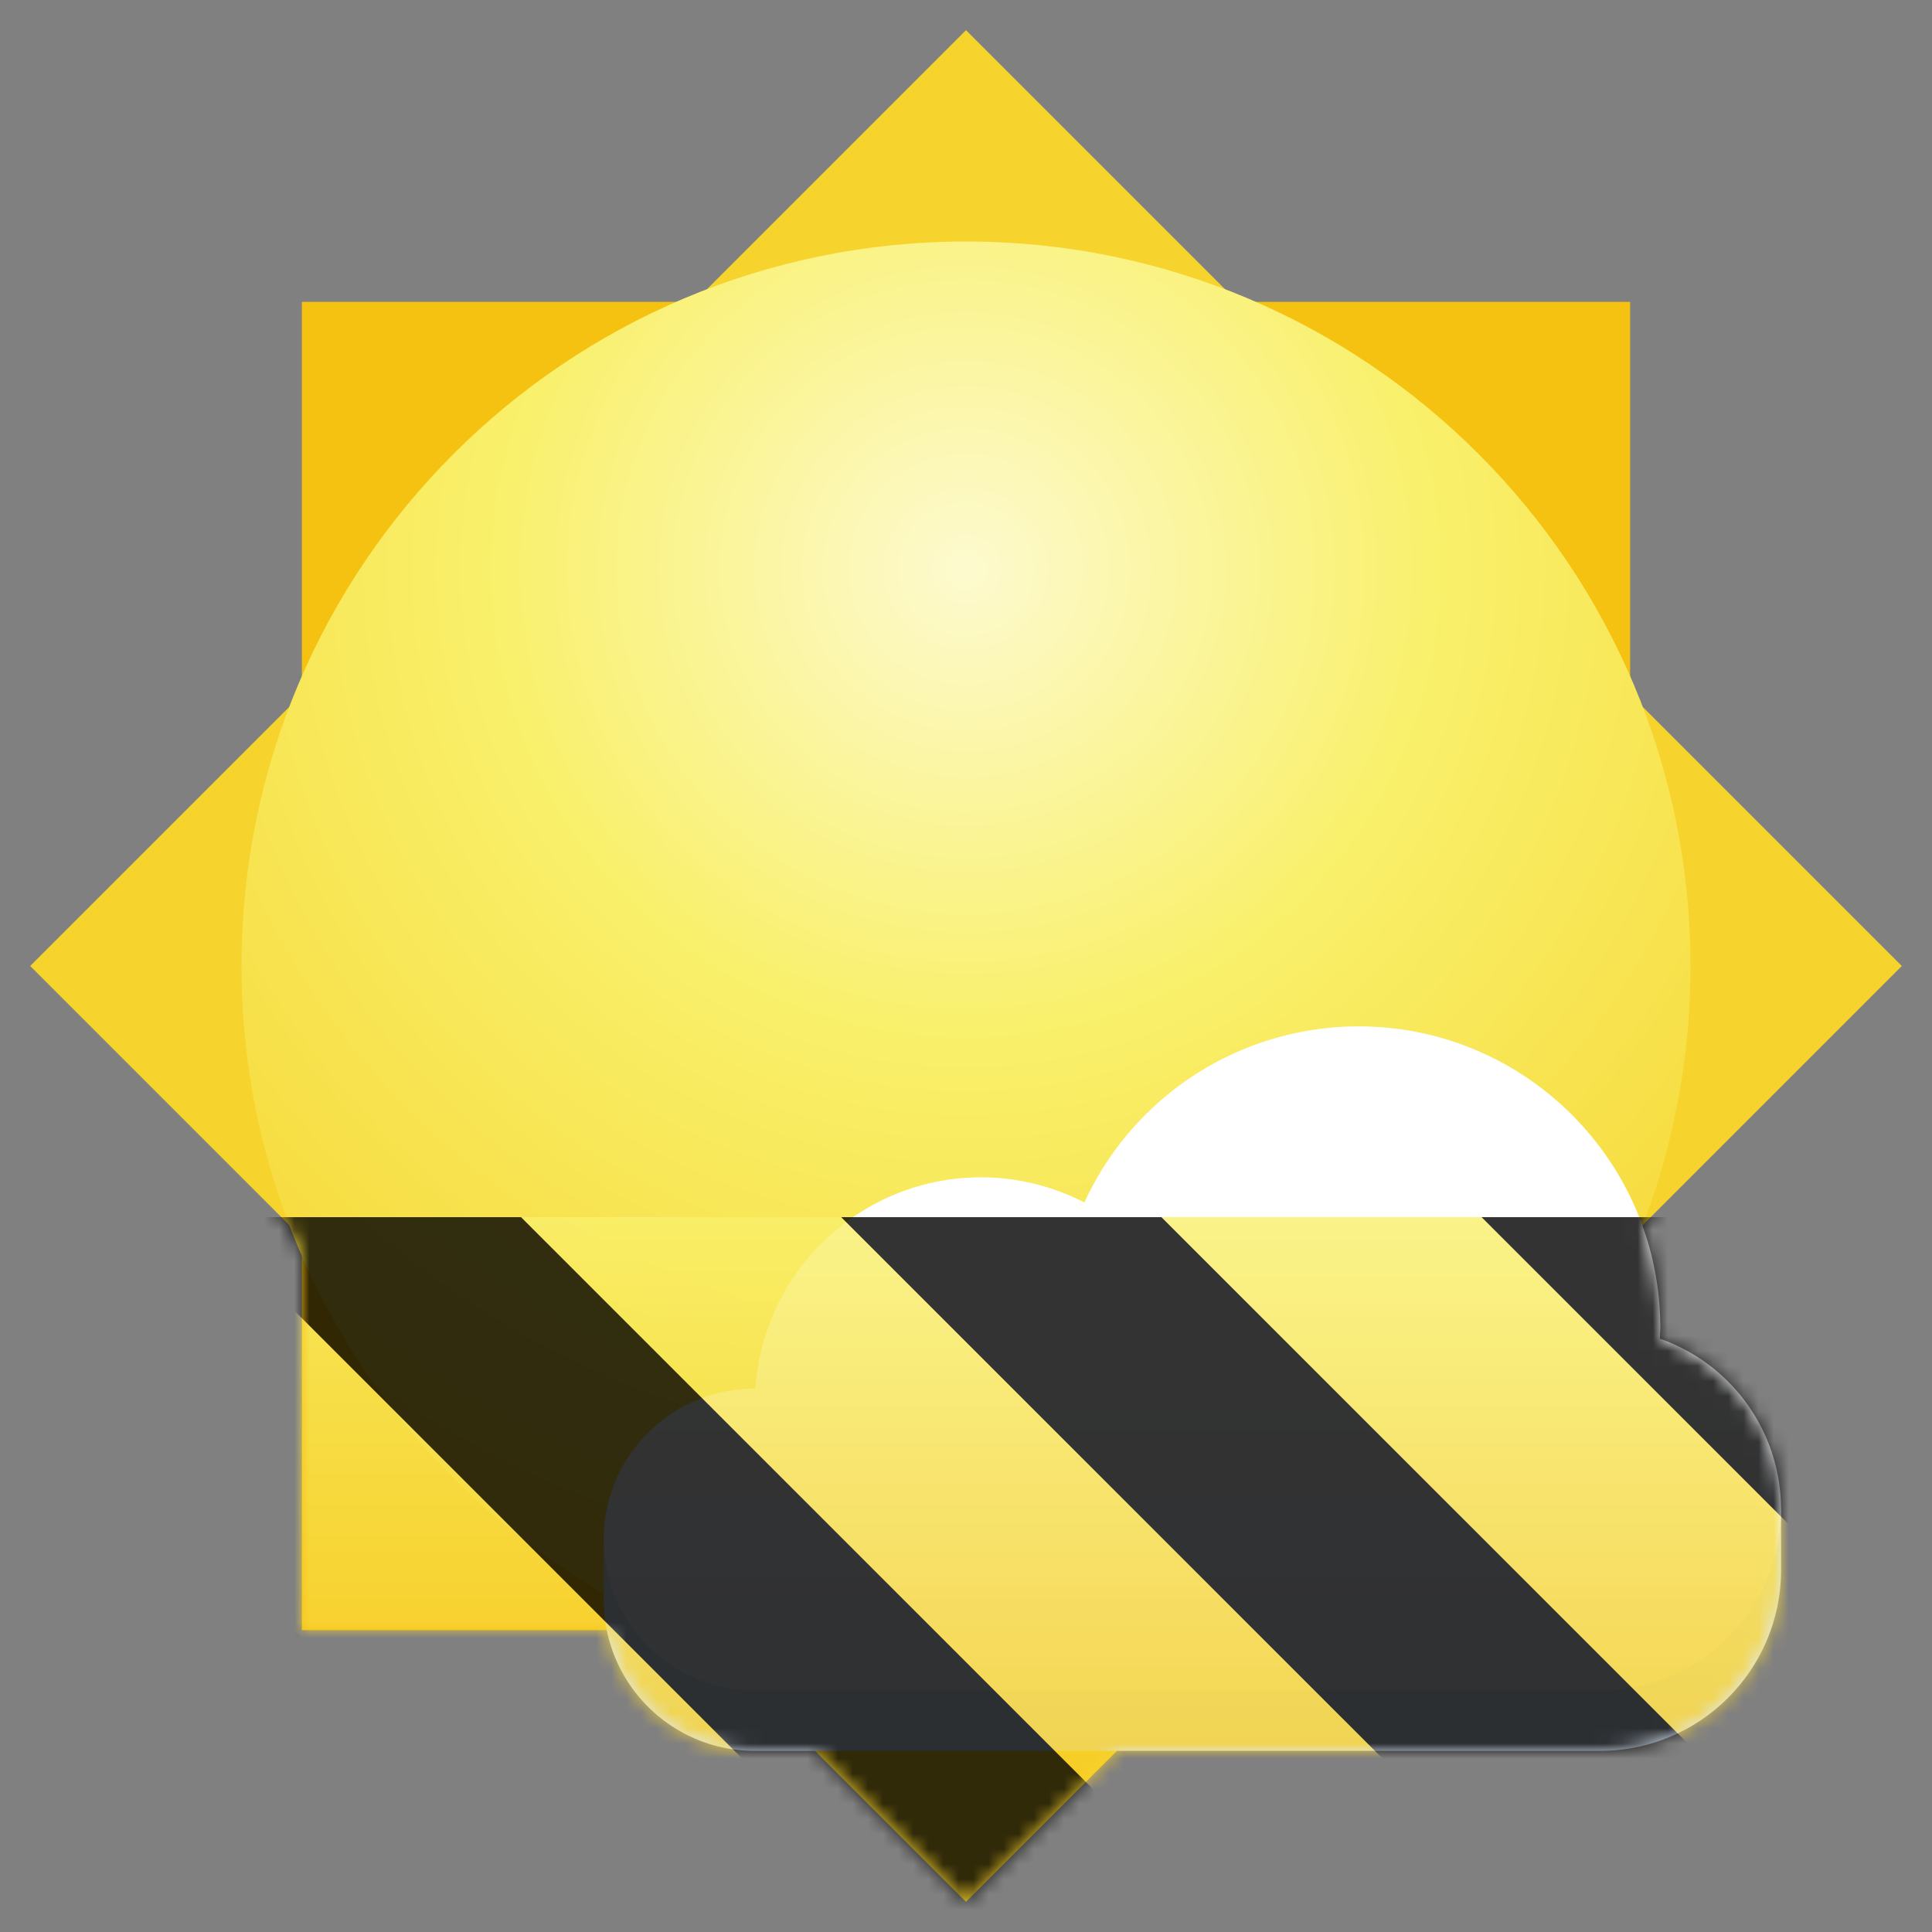<svg xmlns="http://www.w3.org/2000/svg" xmlns:xlink="http://www.w3.org/1999/xlink" width="128" height="128"><rect width="100%" height="100%" fill="#808080" stroke="none"/><defs><clipPath id="j"><path d="M0 0h128v128H0z"/></clipPath><clipPath id="a"><path d="M0 0h128v128H0z"/></clipPath><clipPath id="d"><path d="M0 0h128v128H0z"/></clipPath><clipPath id="h"><path d="M0 0h128v128H0z"/></clipPath><g id="g" clip-path="url(#d)" filter="url(#e)"><use xlink:href="#f"/></g><g id="f" clip-path="url(#a)"><path d="M20 20h88v88H20zm0 0" fill="#f5c211"/><path d="M126 64l-62 62L2 64 64 2zm0 0" fill="#f6d32d"/><path d="M112 64c0 26.508-21.492 48-48 48S16 90.508 16 64s21.492-48 48-48 48 21.492 48 48zm0 0" fill="url(#b)"/><path d="M90 72a19.994 19.994 0 00-18.156 11.668A15.016 15.016 0 0065 82c-7.89.008-14.426 6.129-14.95 14H50c-4.098 0-7.617 2.469-9.16 6H40v4c0 5.523 4.477 10 10 10h56c6.629 0 12-5.371 12-12v-4h-.707a11.993 11.993 0 00-7.328-7.313c.015-.23.027-.457.035-.687 0-11.047-8.953-20-20-20zm0 0" fill="#dceafa"/><path d="M90 68a19.994 19.994 0 00-18.156 11.668A15.016 15.016 0 0065 78c-7.89.008-14.426 6.129-14.95 14H50c-5.523 0-10 4.477-10 10s4.477 10 10 10h56c6.629 0 12-5.371 12-12a11.997 11.997 0 00-8.035-11.313c.015-.23.027-.457.035-.687 0-11.047-8.953-20-20-20zm0 0" fill="url(#c)"/></g><g id="k" clip-path="url(#h)"><path d="M128 80.64V128H0V80.64zm0 0" fill="url(#i)"/><path d="M13.309 80.64L60.664 128H81.88l-47.36-47.36zm42.421 0L103.094 128h21.215L76.945 80.64zm42.43 0L128 110.48V89.27l-8.629-8.63zM0 88.548v21.215L18.238 128h21.215zm0 0"/></g><g id="o" clip-path="url(#j)"><use xlink:href="#k" mask="url(#l)"/></g><linearGradient id="n" gradientUnits="userSpaceOnUse" x1="85" y1="107.162" x2="85" y2="86" gradientTransform="translate(-6 4)"><stop offset="0" stop-color="#eef4fc"/><stop offset="1" stop-color="#fff"/></linearGradient><linearGradient id="i" gradientUnits="userSpaceOnUse" x1="300" y1="235" x2="428" y2="235" gradientTransform="matrix(0 .37 -.985 0 295.385 -30.36)"><stop offset="0" stop-color="#f9f06b"/><stop offset="1" stop-color="#f5c211"/></linearGradient><linearGradient id="c" gradientUnits="userSpaceOnUse" x1="85" y1="107.162" x2="85" y2="86" gradientTransform="translate(-6 4)"><stop offset="0" stop-color="#eef4fc"/><stop offset="1" stop-color="#fff"/></linearGradient><radialGradient id="b" gradientUnits="userSpaceOnUse" cx="280.994" cy="488.848" fx="280.994" fy="488.848" r="224" gradientTransform="matrix(.347 0 0 .342 -33.506 -129.482)"><stop offset="0" stop-color="#fdfacf"/><stop offset=".4" stop-color="#f9f06b"/><stop offset="1" stop-color="#f6d32d"/></radialGradient><radialGradient id="m" gradientUnits="userSpaceOnUse" cx="280.994" cy="488.848" fx="280.994" fy="488.848" r="224" gradientTransform="matrix(.347 0 0 .342 -33.506 -129.482)"><stop offset="0" stop-color="#fdfacf"/><stop offset=".4" stop-color="#f9f06b"/><stop offset="1" stop-color="#f6d32d"/></radialGradient><mask id="p"><use xlink:href="#g"/></mask><mask id="l"><g filter="url(#e)"><path fill-opacity=".8" d="M0 0h128v128H0z"/></g></mask><filter id="e" filterUnits="objectBoundingBox" x="0%" y="0%" width="100%" height="100%"><feColorMatrix in="SourceGraphic" values="0 0 0 0 1 0 0 0 0 1 0 0 0 0 1 0 0 0 1 0"/></filter></defs><path d="M20 20h88v88H20zm0 0" fill="#f5c211"/><path d="M126 64l-62 62L2 64 64 2zm0 0" fill="#f6d32d"/><path d="M112 64c0 26.508-21.492 48-48 48S16 90.508 16 64s21.492-48 48-48 48 21.492 48 48zm0 0" fill="url(#m)"/><path d="M90 72a19.994 19.994 0 00-18.156 11.668A15.016 15.016 0 0065 82c-7.89.008-14.426 6.129-14.95 14H50c-4.098 0-7.617 2.469-9.16 6H40v4c0 5.523 4.477 10 10 10h56c6.629 0 12-5.371 12-12v-4h-.707a11.993 11.993 0 00-7.328-7.313c.015-.23.027-.457.035-.687 0-11.047-8.953-20-20-20zm0 0" fill="#dceafa"/><path d="M90 68a19.994 19.994 0 00-18.156 11.668A15.016 15.016 0 0065 78c-7.89.008-14.426 6.129-14.95 14H50c-5.523 0-10 4.477-10 10s4.477 10 10 10h56c6.629 0 12-5.371 12-12a11.997 11.997 0 00-8.035-11.313c.015-.23.027-.457.035-.687 0-11.047-8.953-20-20-20zm0 0" fill="url(#n)"/><use xlink:href="#o" mask="url(#p)"/></svg>